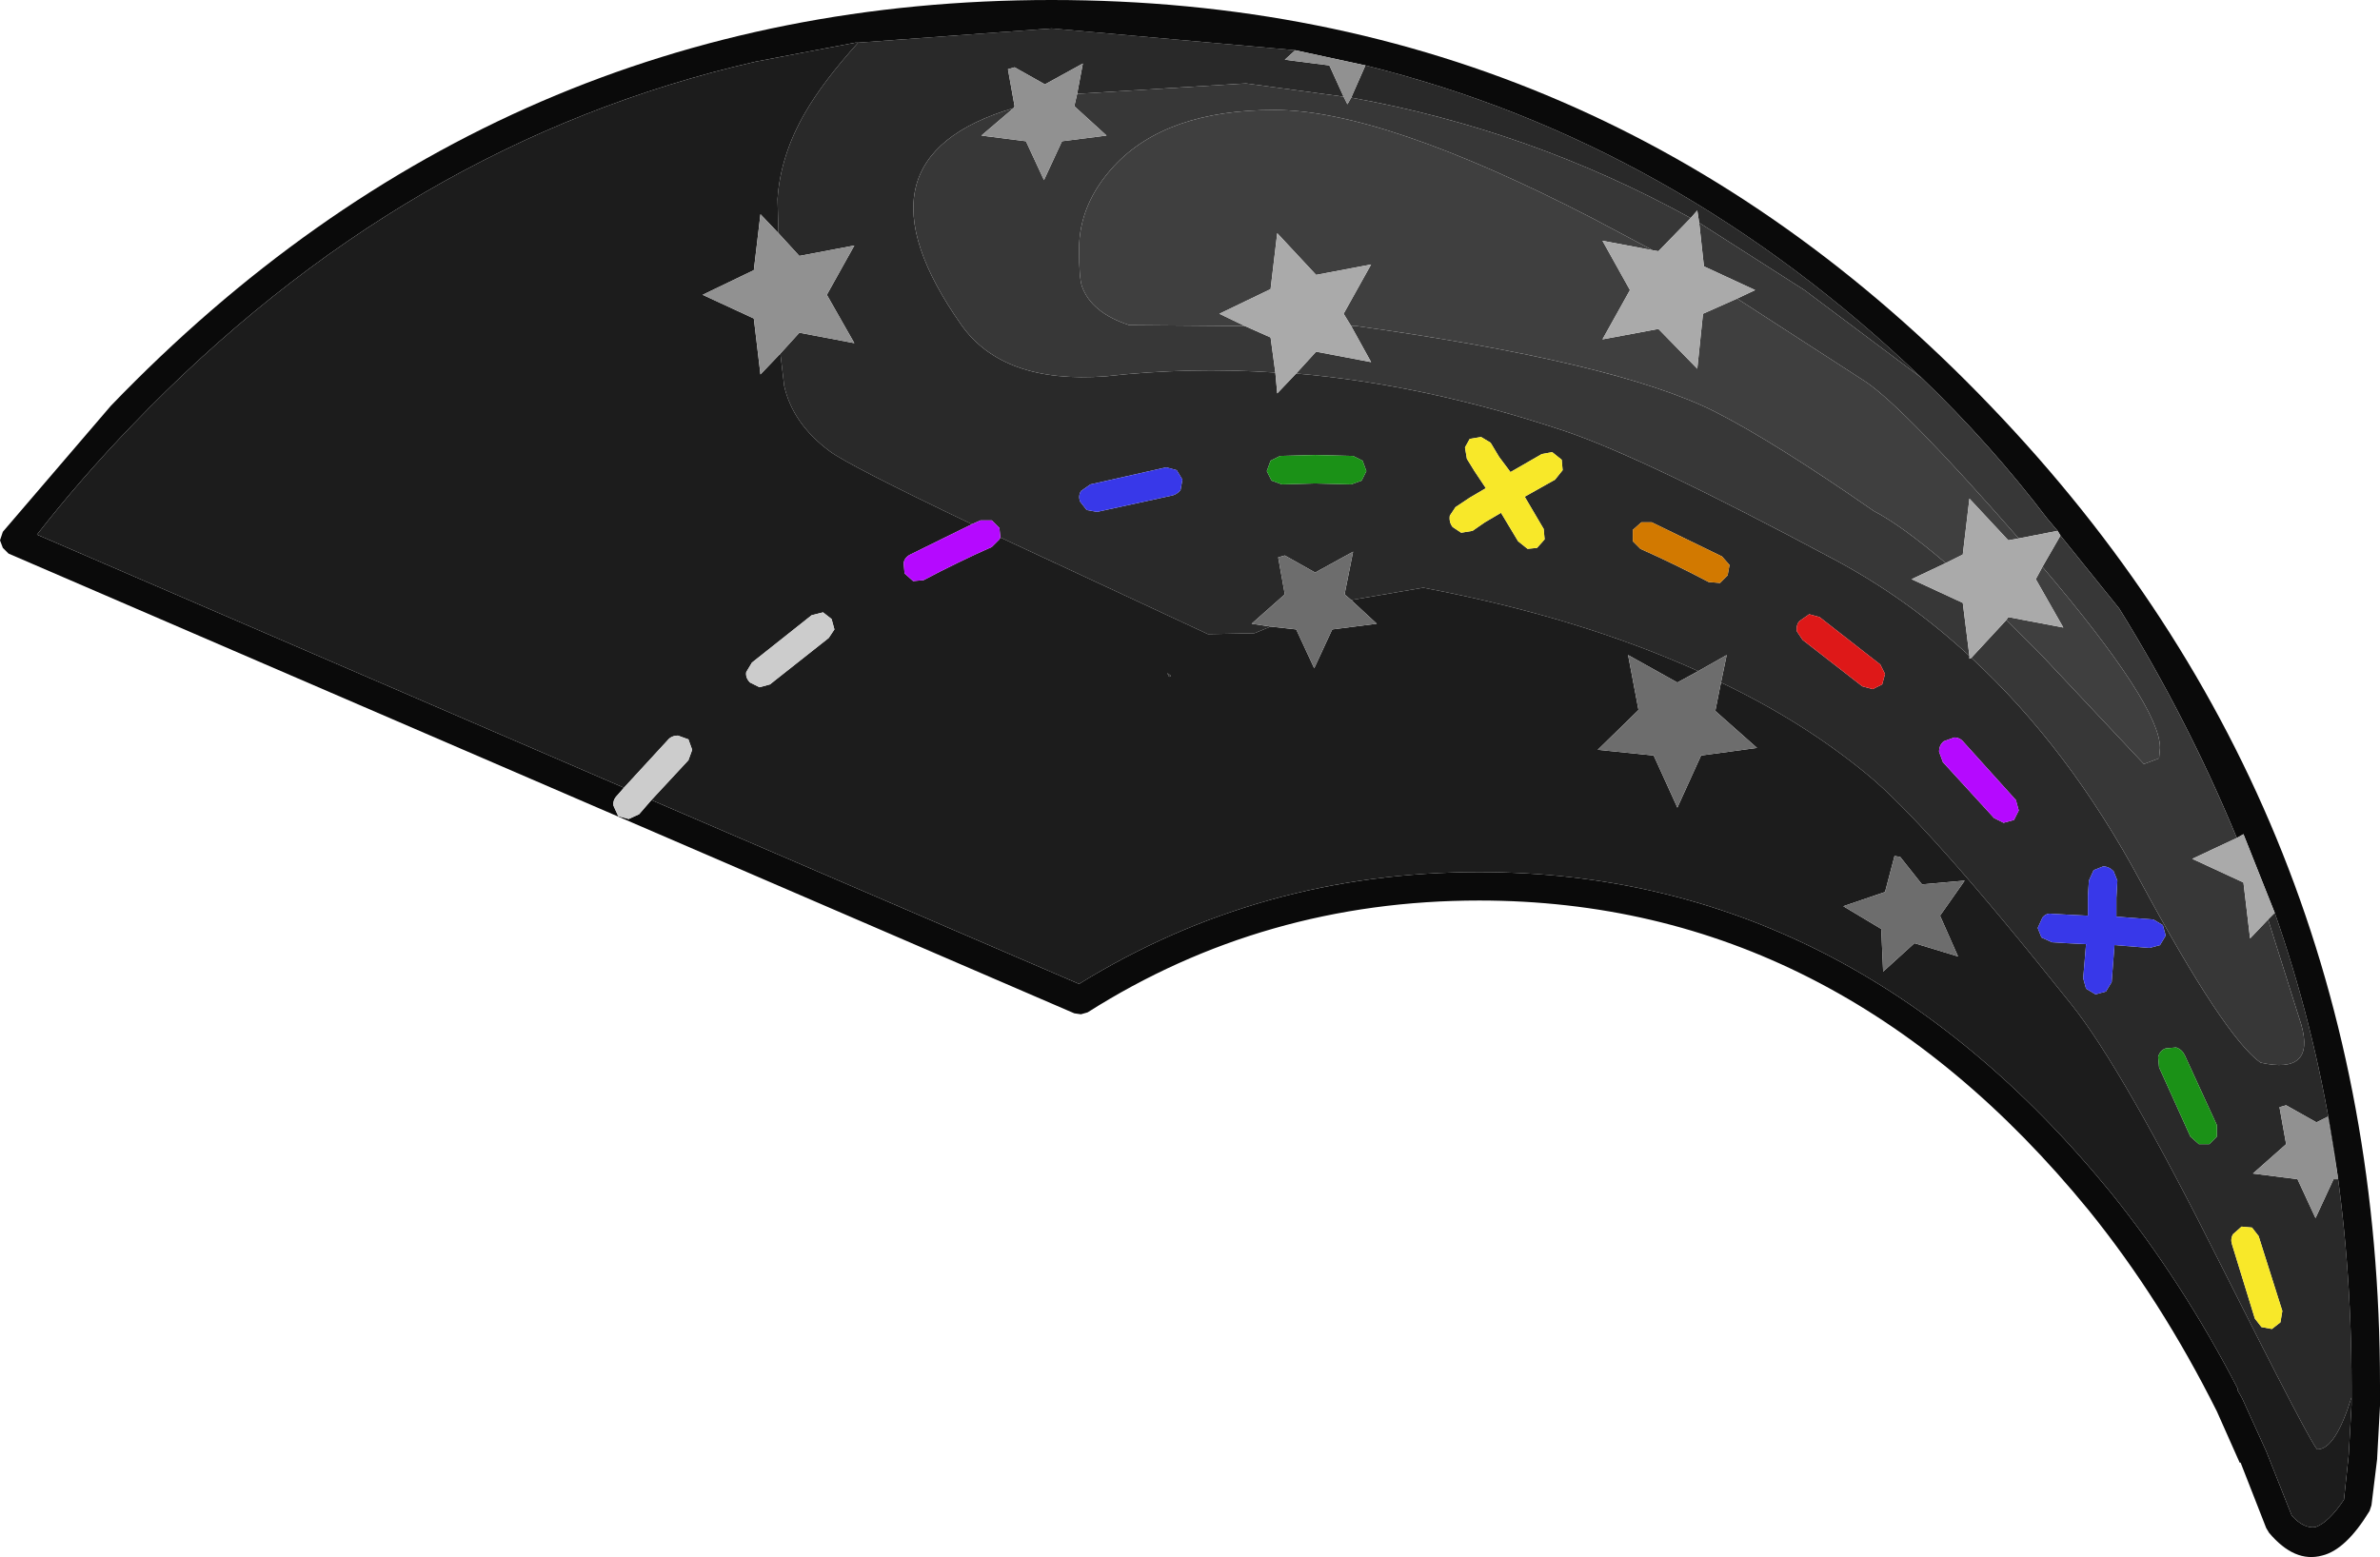 <?xml version="1.0" encoding="UTF-8" standalone="no"?>
<svg xmlns:ffdec="https://www.free-decompiler.com/flash" xmlns:xlink="http://www.w3.org/1999/xlink" ffdec:objectType="shape" height="82.15px" width="125.5px" xmlns="http://www.w3.org/2000/svg">
  <g transform="matrix(1.0, 0.0, 0.0, 1.0, 31.55, 24.7)">
    <path d="M92.45 49.0 Q91.6 51.75 90.65 51.75 90.45 51.75 85.65 42.2 80.35 31.6 77.65 28.25 70.05 18.7 66.85 16.1 63.5 13.35 59.2 11.3 L59.5 9.85 58.0 10.7 Q51.7 7.85 43.5 6.3 L39.7 6.95 39.35 6.65 39.8 4.4 37.8 5.5 36.2 4.6 35.85 4.7 36.2 6.65 34.45 8.2 35.45 8.35 34.6 8.7 32.15 8.75 21.2 3.65 21.15 3.15 20.75 2.75 20.15 2.75 19.7 2.95 Q13.2 -0.15 12.2 -0.9 10.25 -2.35 9.8 -4.35 L9.6 -6.05 10.6 -7.15 13.5 -6.6 12.05 -9.15 13.5 -11.75 10.6 -11.2 9.5 -12.4 9.45 -14.2 Q9.6 -16.5 10.9 -18.75 11.85 -20.4 13.7 -22.45 L23.9 -23.2 36.75 -22.05 36.2 -21.55 38.55 -21.25 39.3 -19.6 34.15 -20.3 25.25 -19.75 25.55 -21.35 23.55 -20.25 21.95 -21.15 21.6 -21.05 21.95 -19.1 21.9 -19.0 Q12.95 -16.35 19.15 -7.55 21.35 -4.45 26.75 -4.85 31.15 -5.35 35.7 -5.05 L35.8 -3.95 36.8 -5.0 Q43.7 -4.4 51.0 -1.95 55.15 -0.55 65.15 4.8 69.0 6.85 72.3 9.9 L72.3 10.05 72.4 10.0 Q77.55 14.75 81.35 21.85 85.75 30.0 87.65 31.35 90.55 32.0 89.8 29.35 L88.05 23.8 88.4 23.45 Q92.45 35.0 92.45 48.35 L92.45 49.0 M40.45 -21.25 Q56.8 -17.2 69.8 -4.75 L63.6 -9.4 58.05 -12.95 57.95 -13.6 57.6 -13.2 Q49.15 -17.85 39.7 -19.55 L40.45 -21.25 M37.8 -0.7 L35.95 -0.65 35.45 -0.4 35.25 0.15 35.5 0.65 36.05 0.85 37.8 0.8 39.7 0.85 40.25 0.65 40.5 0.15 40.3 -0.4 39.8 -0.65 37.8 -0.7 M45.2 2.05 L44.9 2.5 Q44.85 2.85 45.05 3.1 L45.5 3.4 46.1 3.3 46.75 2.85 47.6 2.35 48.5 3.85 49.0 4.25 49.5 4.2 49.9 3.75 49.85 3.2 48.85 1.5 50.45 0.6 50.85 0.1 50.8 -0.45 50.3 -0.85 49.75 -0.75 48.1 0.2 47.5 -0.6 47.05 -1.35 46.55 -1.65 45.95 -1.55 45.7 -1.1 45.8 -0.5 46.2 0.15 46.8 1.05 45.95 1.55 45.2 2.05 M76.65 23.5 Q76.35 23.45 76.15 23.7 L75.9 24.25 76.1 24.75 76.65 25.0 77.45 25.05 78.45 25.1 78.3 26.9 78.45 27.45 78.95 27.75 79.5 27.6 79.8 27.1 79.95 25.15 81.8 25.3 82.35 25.15 82.65 24.65 82.5 24.1 82.0 23.8 80.05 23.65 80.05 22.65 80.1 21.75 79.9 21.25 Q79.65 21.0 79.35 21.0 L78.85 21.2 78.6 21.75 78.55 22.55 78.55 23.6 77.55 23.55 76.65 23.5 M85.35 34.65 L83.65 30.95 Q83.5 30.65 83.2 30.55 L82.65 30.6 Q82.35 30.7 82.25 31.05 L82.3 31.6 83.95 35.25 84.4 35.65 84.95 35.65 85.35 35.25 85.35 34.65 M90.6 34.5 L89.0 33.6 88.65 33.7 89.0 35.65 87.25 37.2 89.6 37.5 90.55 39.55 91.5 37.5 91.75 37.5 91.2 34.2 90.6 34.5 M88.8 44.45 L87.55 40.5 87.2 40.05 86.65 40.0 86.2 40.4 Q86.05 40.65 86.15 40.95 L87.35 44.85 87.7 45.3 88.25 45.4 88.7 45.05 88.8 44.45 M67.6 10.35 L64.4 7.85 63.85 7.7 63.35 8.05 Q63.15 8.25 63.2 8.6 L63.5 9.05 66.65 11.5 67.2 11.65 67.7 11.4 67.85 10.85 67.6 10.35 M74.75 17.5 L72.0 14.45 Q71.8 14.2 71.5 14.2 L70.95 14.4 Q70.7 14.6 70.7 14.95 L70.9 15.5 73.6 18.45 74.1 18.7 74.65 18.55 74.9 18.05 74.75 17.5 M59.25 4.65 L55.55 2.85 55.0 2.85 54.55 3.25 54.55 3.85 54.95 4.25 Q56.75 5.05 58.55 6.0 L59.15 6.05 59.55 5.65 59.65 5.1 59.25 4.65 M29.95 -0.05 L25.95 0.85 25.45 1.2 Q25.3 1.45 25.4 1.75 L25.75 2.2 26.3 2.3 30.2 1.45 Q30.5 1.4 30.7 1.15 L30.8 0.6 30.5 0.1 29.95 -0.05 M30.0 10.8 L30.2 10.95 30.1 11.0 30.0 10.8" fill="#292929" fill-rule="evenodd" stroke="none"/>
    <path d="M13.7 -22.45 L13.55 -22.45 8.3 -21.45 Q-10.25 -17.2 -24.6 -2.25 -27.3 0.55 -29.6 3.5 L1.35 16.85 1.0 17.25 Q0.75 17.5 0.8 17.8 L1.05 18.35 1.6 18.5 2.15 18.25 2.8 17.5 25.35 27.2 Q34.9 21.3 46.45 21.3 65.95 21.3 79.75 38.2 83.5 42.85 86.45 48.55 L86.45 48.65 86.65 49.0 86.7 49.1 87.95 51.85 89.3 55.25 Q89.95 55.95 90.55 55.85 91.25 55.6 92.05 54.4 L92.3 52.05 92.45 49.4 92.45 49.0 92.45 48.35 Q92.45 35.0 88.4 23.45 L86.75 19.3 86.4 19.5 Q83.8 13.2 80.2 7.4 L77.1 3.55 76.95 3.3 76.4 2.65 Q73.4 -1.3 69.8 -4.75 56.8 -17.2 40.45 -21.25 L36.75 -22.05 23.9 -23.2 13.7 -22.45 M93.95 49.4 L93.95 49.45 93.8 52.2 93.8 52.25 93.5 54.7 93.4 55.0 Q92.15 57.05 90.9 57.35 89.45 57.75 88.1 56.15 L87.95 55.9 86.6 52.45 86.55 52.45 85.35 49.75 Q82.4 43.85 78.6 39.15 65.25 22.8 46.45 22.8 35.1 22.8 25.8 28.7 L25.45 28.8 25.1 28.75 -31.1 4.5 -31.4 4.2 -31.55 3.8 -31.4 3.35 -25.7 -3.3 Q-5.1 -24.7 23.9 -24.7 52.9 -24.7 73.4 -3.3 93.95 18.1 93.95 48.35 L93.95 49.4" fill="#0a0a0a" fill-rule="evenodd" stroke="none"/>
    <path d="M1.35 16.85 L-29.6 3.5 Q-27.3 0.55 -24.6 -2.25 -10.25 -17.2 8.3 -21.45 L13.55 -22.45 13.7 -22.45 Q11.85 -20.4 10.9 -18.75 9.6 -16.5 9.45 -14.2 L9.5 -12.4 8.55 -13.4 8.2 -10.45 5.5 -9.15 8.2 -7.9 8.55 -4.95 9.6 -6.05 9.8 -4.35 Q10.25 -2.35 12.2 -0.9 13.2 -0.15 19.7 2.95 L16.45 4.55 Q16.15 4.7 16.1 5.0 L16.15 5.55 16.6 5.95 17.15 5.9 Q18.95 4.95 20.75 4.15 L21.15 3.75 21.2 3.65 32.15 8.75 34.6 8.7 35.45 8.35 36.8 8.5 37.75 10.55 38.7 8.5 41.05 8.2 39.7 6.95 43.5 6.3 Q51.7 7.85 58.0 10.7 L56.9 11.3 54.3 9.85 54.85 12.75 52.7 14.85 55.65 15.15 56.9 17.9 58.15 15.15 61.1 14.75 58.9 12.8 59.2 11.3 Q63.5 13.35 66.85 16.1 70.05 18.7 77.65 28.25 80.35 31.6 85.65 42.2 90.45 51.75 90.65 51.75 91.6 51.75 92.45 49.0 L92.45 49.4 92.3 52.05 92.05 54.4 Q91.25 55.6 90.55 55.85 89.95 55.95 89.3 55.25 L87.95 51.85 86.7 49.1 86.65 49.0 86.45 48.65 86.45 48.55 Q83.5 42.85 79.75 38.2 65.95 21.3 46.45 21.3 34.9 21.3 25.35 27.2 L2.8 17.5 4.75 15.4 4.95 14.85 4.75 14.3 4.2 14.1 Q3.85 14.1 3.65 14.35 L1.35 16.85 M69.8 21.95 L68.65 20.5 68.35 20.45 67.85 22.35 65.65 23.1 67.65 24.3 67.75 26.55 69.4 25.05 71.7 25.75 70.75 23.6 72.05 21.75 69.8 21.95 M30.0 10.8 L30.1 11.0 30.2 10.95 30.0 10.8 M11.25 7.75 L8.1 10.25 7.8 10.75 Q7.75 11.05 8.0 11.3 L8.5 11.55 9.05 11.4 12.15 8.95 12.45 8.5 12.3 7.95 11.85 7.6 11.25 7.75" fill="#1c1c1c" fill-rule="evenodd" stroke="none"/>
    <path d="M69.8 -4.75 Q73.4 -1.3 76.4 2.65 L76.95 3.3 74.9 3.7 Q68.9 -3.15 66.85 -4.55 L60.05 -8.95 61.0 -9.4 58.3 -10.65 58.05 -12.95 63.6 -9.4 69.8 -4.75 M77.1 3.55 L80.2 7.4 Q83.8 13.2 86.4 19.5 L84.05 20.6 86.75 21.85 87.1 24.8 88.05 23.8 89.8 29.35 Q90.55 32.0 87.65 31.35 85.75 30.0 81.35 21.85 77.55 14.75 72.4 10.0 L74.25 8.0 76.0 9.75 81.5 15.6 82.3 15.3 82.35 14.75 Q82.35 12.5 76.15 5.2 L77.1 3.55 M39.7 -19.55 Q49.15 -17.85 57.6 -13.2 L55.9 -11.45 55.6 -11.5 52.4 -13.2 Q41.35 -18.9 35.65 -18.9 29.95 -18.9 27.2 -15.95 25.35 -13.95 25.35 -11.55 25.35 -10.05 25.5 -9.6 26.0 -8.2 28.0 -7.55 L34.1 -7.5 35.45 -6.9 35.7 -5.05 Q31.15 -5.35 26.75 -4.85 21.35 -4.45 19.15 -7.55 12.95 -16.35 21.9 -19.0 L20.2 -17.55 22.55 -17.25 23.5 -15.2 24.45 -17.25 26.8 -17.55 25.1 -19.1 25.25 -19.75 34.15 -20.3 39.3 -19.6 39.5 -19.2 39.7 -19.55 M39.7 -7.5 L40.0 -7.5 Q53.65 -5.6 58.85 -3.0 62.0 -1.4 67.25 2.25 68.7 3.0 71.05 5.0 L69.25 5.85 71.95 7.1 72.3 9.9 Q69.0 6.85 65.15 4.8 55.15 -0.55 51.0 -1.95 43.7 -4.4 36.8 -5.0 L37.85 -6.15 40.75 -5.6 39.7 -7.5" fill="#373737" fill-rule="evenodd" stroke="none"/>
    <path d="M34.1 -7.5 L28.0 -7.55 Q26.0 -8.2 25.5 -9.6 25.35 -10.05 25.35 -11.55 25.35 -13.95 27.2 -15.95 29.95 -18.9 35.65 -18.9 41.35 -18.9 52.4 -13.2 L55.6 -11.5 52.95 -12.0 54.4 -9.4 52.95 -6.8 55.9 -7.35 57.95 -5.25 58.25 -8.15 60.05 -8.95 66.85 -4.55 Q68.9 -3.15 74.9 3.7 L74.35 3.8 72.3 1.6 71.95 4.55 71.05 5.0 Q68.7 3.0 67.25 2.25 62.0 -1.4 58.85 -3.0 53.65 -5.6 40.0 -7.5 L39.7 -7.5 39.3 -8.15 40.75 -10.75 37.85 -10.2 35.8 -12.4 35.45 -9.45 32.75 -8.15 34.1 -7.5 M76.15 5.2 Q82.35 12.5 82.35 14.75 L82.3 15.3 81.5 15.6 76.0 9.75 74.25 8.0 74.35 7.85 77.25 8.4 75.8 5.85 76.15 5.2" fill="#3f3f3f" fill-rule="evenodd" stroke="none"/>
    <path d="M37.8 -0.7 L39.8 -0.65 40.3 -0.4 40.5 0.15 40.25 0.65 39.7 0.85 37.8 0.8 36.05 0.85 35.5 0.65 35.25 0.15 35.45 -0.4 35.95 -0.65 37.8 -0.7 M85.35 34.65 L85.35 35.25 84.95 35.65 84.4 35.65 83.95 35.25 82.3 31.6 82.25 31.05 Q82.35 30.7 82.65 30.6 L83.2 30.55 Q83.5 30.65 83.65 30.95 L85.35 34.65" fill="#1b9117" fill-rule="evenodd" stroke="none"/>
    <path d="M45.2 2.05 L45.95 1.55 46.8 1.05 46.2 0.15 45.8 -0.5 45.7 -1.1 45.95 -1.55 46.55 -1.65 47.05 -1.35 47.5 -0.6 48.1 0.2 49.75 -0.75 50.3 -0.85 50.8 -0.45 50.85 0.1 50.45 0.6 48.85 1.5 49.85 3.2 49.9 3.75 49.5 4.2 49.0 4.25 48.5 3.85 47.6 2.35 46.75 2.85 46.1 3.3 45.5 3.4 45.05 3.1 Q44.85 2.85 44.9 2.5 L45.2 2.05 M88.8 44.45 L88.7 45.05 88.25 45.4 87.7 45.3 87.35 44.85 86.15 40.95 Q86.05 40.65 86.2 40.4 L86.65 40.0 87.2 40.05 87.55 40.5 88.8 44.45" fill="#f8e829" fill-rule="evenodd" stroke="none"/>
    <path d="M76.65 23.5 L77.55 23.55 78.55 23.6 78.55 22.55 78.6 21.75 78.85 21.2 79.35 21.0 Q79.65 21.0 79.9 21.25 L80.1 21.75 80.05 22.65 80.05 23.65 82.0 23.8 82.5 24.1 82.65 24.65 82.35 25.15 81.8 25.3 79.95 25.15 79.8 27.1 79.5 27.6 78.95 27.75 78.45 27.45 78.3 26.9 78.45 25.1 77.45 25.05 76.65 25.0 76.1 24.75 75.9 24.25 76.15 23.7 Q76.35 23.45 76.65 23.5 M29.95 -0.05 L30.5 0.1 30.8 0.6 30.7 1.15 Q30.5 1.4 30.2 1.45 L26.3 2.3 25.75 2.2 25.4 1.75 Q25.3 1.45 25.45 1.2 L25.95 0.85 29.95 -0.05" fill="#3838e9" fill-rule="evenodd" stroke="none"/>
    <path d="M67.6 10.35 L67.85 10.85 67.7 11.4 67.2 11.65 66.65 11.5 63.5 9.05 63.2 8.6 Q63.15 8.25 63.35 8.05 L63.85 7.7 64.4 7.85 67.6 10.35" fill="#de1818" fill-rule="evenodd" stroke="none"/>
    <path d="M21.2 3.65 L21.15 3.75 20.75 4.15 Q18.95 4.95 17.15 5.9 L16.6 5.95 16.15 5.55 16.1 5.0 Q16.15 4.7 16.45 4.55 L19.7 2.95 20.15 2.75 20.75 2.75 21.15 3.15 21.2 3.65 M74.75 17.5 L74.9 18.05 74.65 18.55 74.1 18.7 73.6 18.45 70.9 15.5 70.7 14.95 Q70.7 14.6 70.95 14.4 L71.5 14.2 Q71.8 14.2 72.0 14.45 L74.75 17.5" fill="#b509ff" fill-rule="evenodd" stroke="none"/>
    <path d="M59.25 4.65 L59.65 5.1 59.55 5.65 59.15 6.05 58.55 6.0 Q56.75 5.05 54.95 4.25 L54.55 3.85 54.55 3.25 55.0 2.85 55.55 2.85 59.25 4.65" fill="#d27900" fill-rule="evenodd" stroke="none"/>
    <path d="M1.35 16.85 L3.65 14.35 Q3.85 14.1 4.2 14.1 L4.75 14.3 4.95 14.85 4.75 15.4 2.8 17.5 2.15 18.25 1.6 18.5 1.05 18.35 0.8 17.8 Q0.75 17.5 1.0 17.25 L1.35 16.85 M11.25 7.75 L11.85 7.6 12.3 7.95 12.45 8.5 12.15 8.95 9.05 11.4 8.5 11.55 8.0 11.3 Q7.75 11.05 7.8 10.75 L8.1 10.25 11.25 7.75" fill="#cccccc" fill-rule="evenodd" stroke="none"/>
    <path d="M9.6 -6.05 L8.55 -4.95 8.2 -7.9 5.5 -9.15 8.2 -10.45 8.55 -13.4 9.5 -12.4 10.6 -11.2 13.5 -11.75 12.05 -9.15 13.5 -6.6 10.6 -7.15 9.6 -6.05 M36.75 -22.05 L40.45 -21.25 39.7 -19.55 39.5 -19.2 39.3 -19.6 38.55 -21.25 36.2 -21.55 36.75 -22.05 M25.25 -19.75 L25.1 -19.1 26.8 -17.55 24.45 -17.25 23.5 -15.2 22.55 -17.25 20.2 -17.55 21.9 -19.0 21.95 -19.1 21.6 -21.05 21.95 -21.15 23.55 -20.25 25.55 -21.35 25.25 -19.75 M90.6 34.5 L91.2 34.2 91.75 37.5 91.5 37.5 90.55 39.55 89.6 37.5 87.25 37.2 89.0 35.65 88.65 33.7 89.0 33.6 90.6 34.5" fill="#919191" fill-rule="evenodd" stroke="none"/>
    <path d="M76.95 3.3 L77.1 3.55 76.15 5.2 75.8 5.85 77.25 8.4 74.35 7.85 74.25 8.0 72.4 10.0 72.3 10.05 72.3 9.9 71.95 7.1 69.25 5.85 71.05 5.0 71.95 4.55 72.3 1.6 74.35 3.8 74.9 3.7 76.95 3.3 M86.4 19.5 L86.75 19.3 88.4 23.45 88.05 23.8 87.1 24.8 86.75 21.85 84.05 20.6 86.4 19.5 M57.6 -13.2 L57.95 -13.6 58.05 -12.95 58.3 -10.65 61.0 -9.4 60.05 -8.95 58.25 -8.15 57.95 -5.25 55.9 -7.35 52.95 -6.8 54.4 -9.4 52.95 -12.0 55.6 -11.5 55.9 -11.45 57.6 -13.2 M35.7 -5.05 L35.45 -6.9 34.1 -7.5 32.75 -8.15 35.45 -9.45 35.8 -12.4 37.85 -10.2 40.75 -10.75 39.3 -8.15 39.7 -7.5 40.75 -5.6 37.85 -6.15 36.8 -5.0 35.8 -3.95 35.7 -5.05" fill="#aaaaaa" fill-rule="evenodd" stroke="none"/>
    <path d="M59.2 11.3 L58.9 12.8 61.1 14.75 58.15 15.15 56.9 17.9 55.65 15.15 52.7 14.85 54.85 12.75 54.3 9.85 56.9 11.3 58.0 10.7 59.5 9.85 59.2 11.3 M39.7 6.95 L41.05 8.2 38.7 8.5 37.75 10.55 36.8 8.5 35.45 8.35 34.45 8.2 36.2 6.65 35.85 4.7 36.2 4.6 37.8 5.5 39.8 4.4 39.35 6.65 39.7 6.95 M69.8 21.95 L72.05 21.75 70.75 23.6 71.7 25.75 69.4 25.05 67.75 26.55 67.65 24.3 65.65 23.1 67.85 22.35 68.35 20.45 68.65 20.5 69.8 21.95" fill="#6d6d6d" fill-rule="evenodd" stroke="none"/>
  </g>
</svg>
